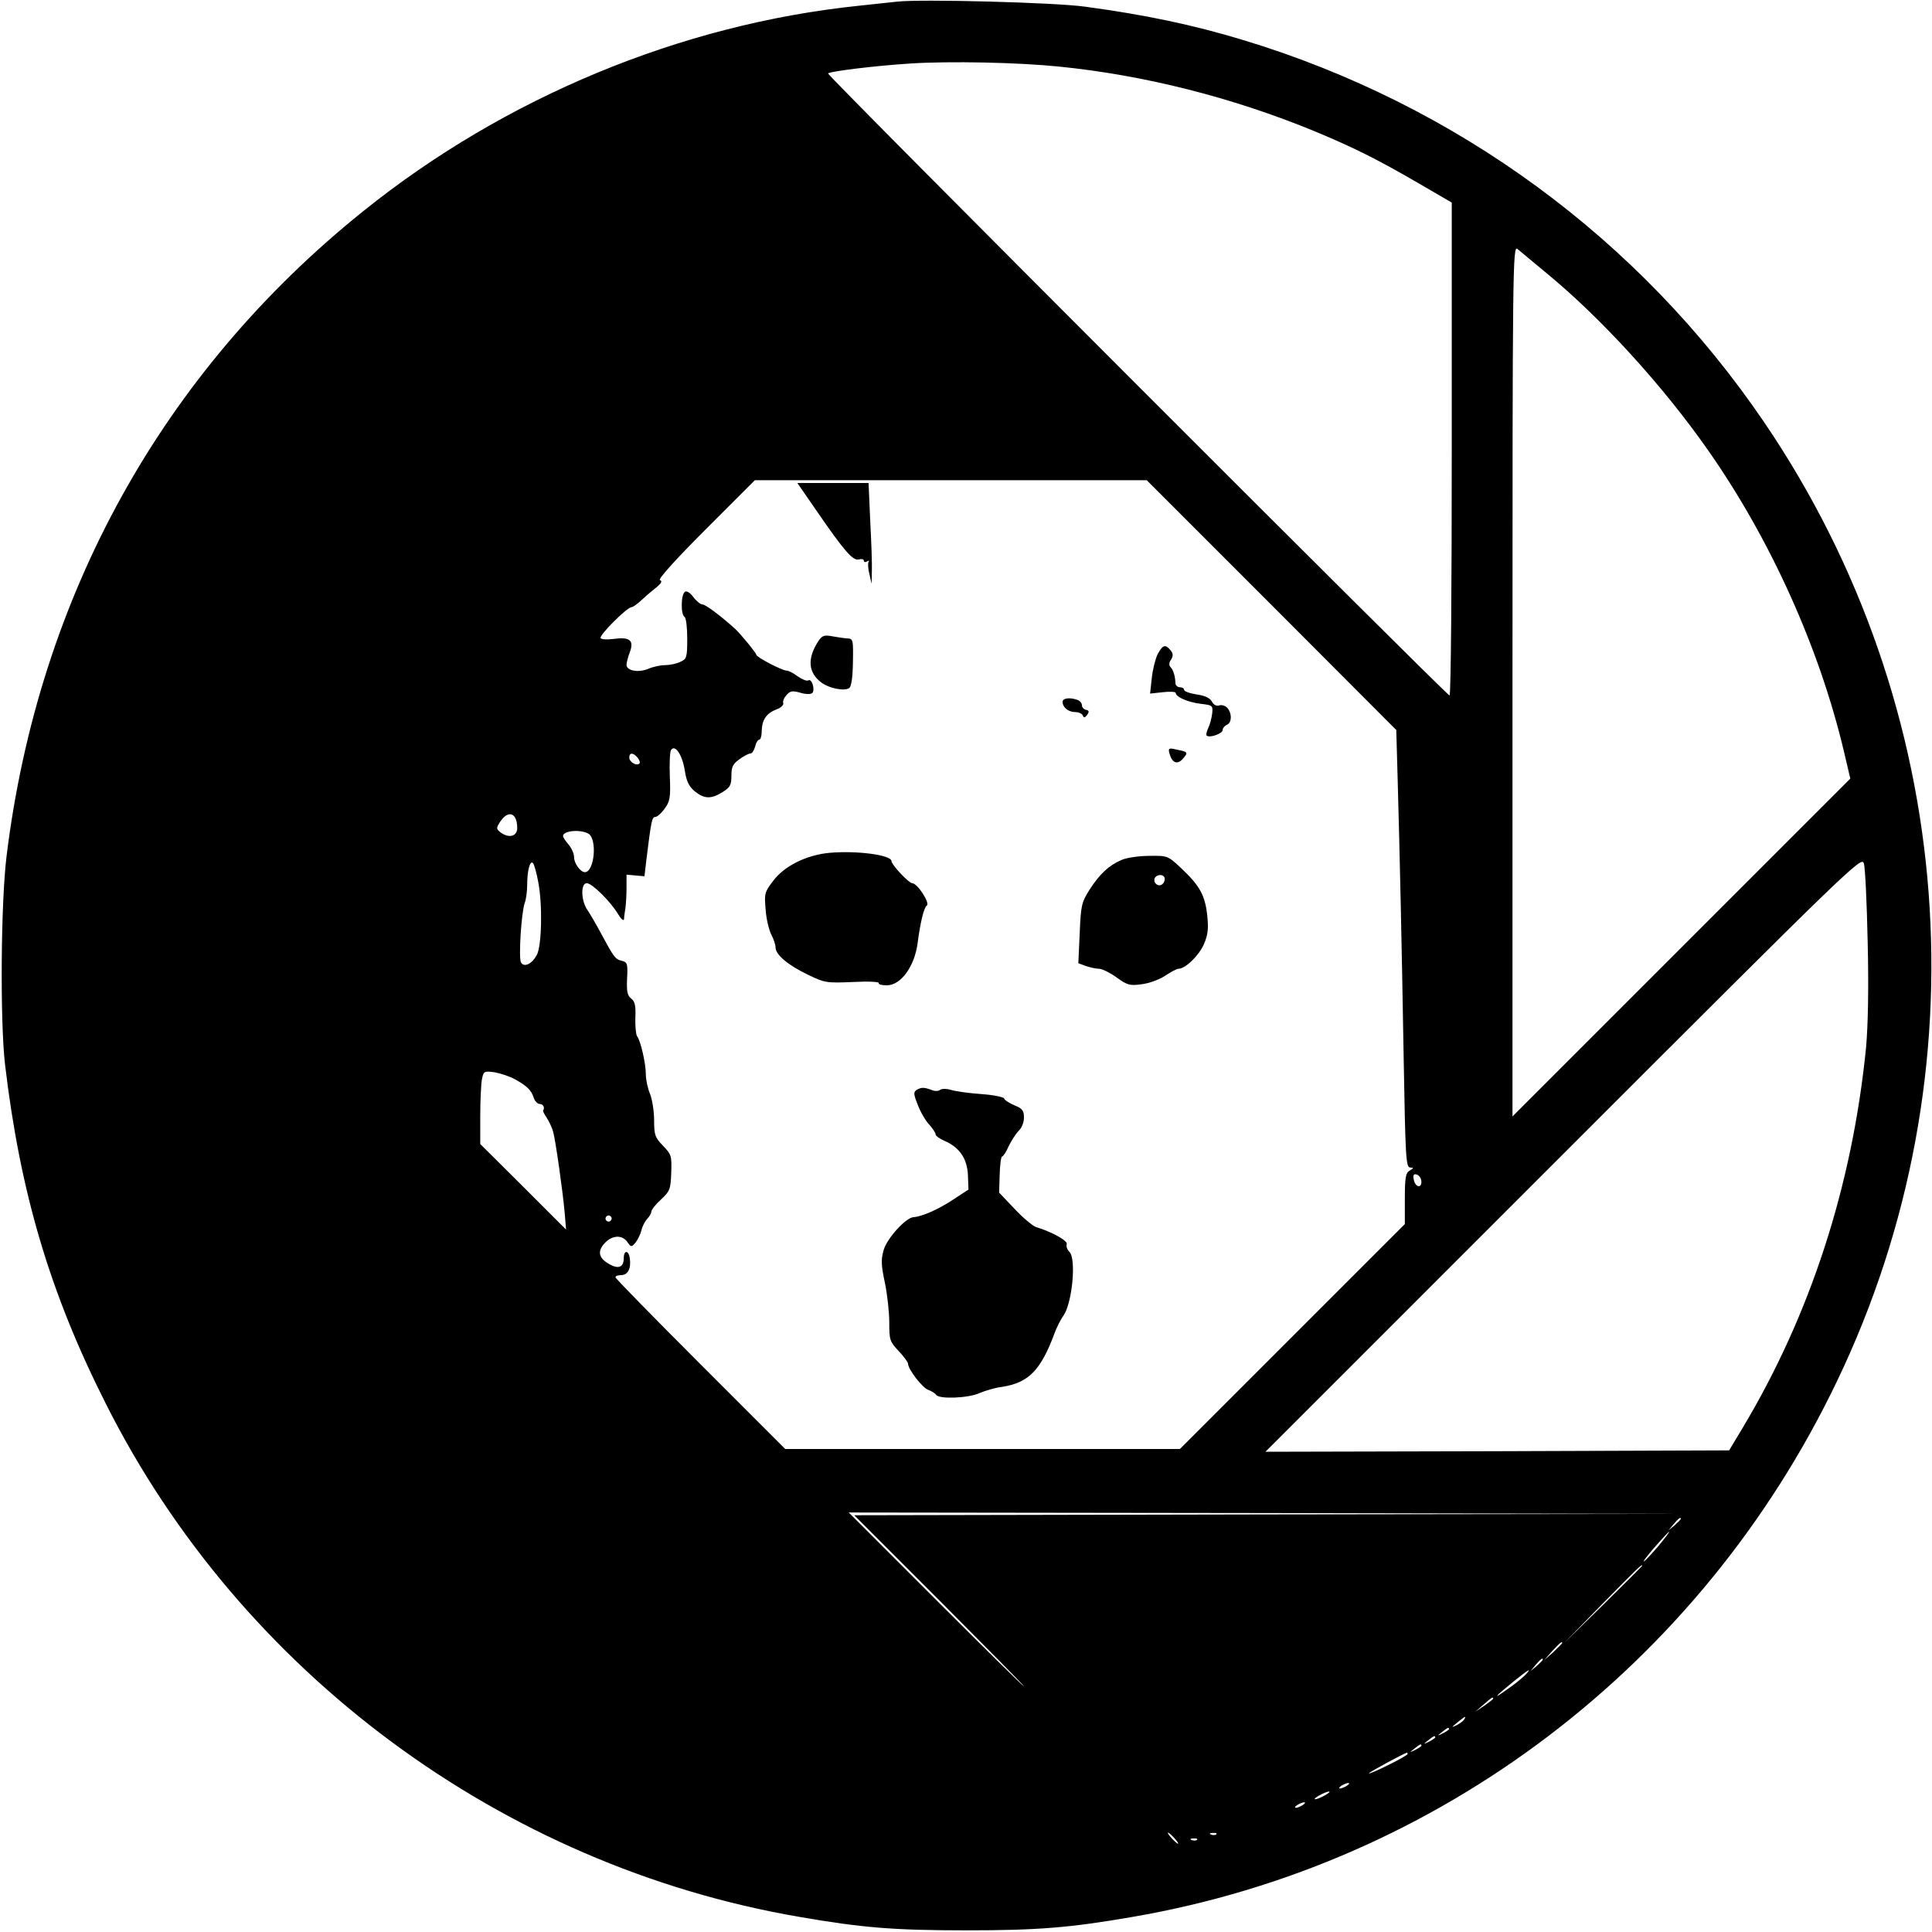<?xml version="1.0" standalone="no"?>
<!DOCTYPE svg PUBLIC "-//W3C//DTD SVG 20010904//EN"
 "http://www.w3.org/TR/2001/REC-SVG-20010904/DTD/svg10.dtd">
<svg version="1.0" xmlns="http://www.w3.org/2000/svg"
 width="700pt" height="700pt" viewBox="0 0 700 700"
 preserveAspectRatio="xMidYMid meet">
<g transform="translate(0,700) scale(0.1,-0.1)"
fill="#000000" stroke="none">
<path d="M3250 6994 c-19 -2 -82 -9 -140 -15 -643 -67 -1282 -332 -1795 -745
-727 -584 -1175 -1394 -1291 -2334 -21 -169 -24 -595 -6 -755 55 -465 162
-828 365 -1230 489 -974 1435 -1675 2512 -1860 230 -40 347 -49 605 -49 258 0
375 9 605 49 1109 191 2057 911 2550 1939 538 1119 437 2446 -263 3476 -451
664 -1115 1151 -1888 1385 -182 55 -352 91 -574 121 -108 15 -594 28 -680 18z
m585 -235 c310 -31 626 -111 922 -232 142 -59 228 -101 381 -190 l122 -71 0
-893 c0 -491 -3 -893 -8 -893 -10 0 -2257 2248 -2252 2254 9 8 173 28 300 36
141 9 386 4 535 -11z m1770 -750 c197 -162 421 -408 582 -638 227 -323 405
-718 494 -1094 l23 -98 -612 -612 -612 -612 0 1579 c0 1503 1 1578 18 1564 9
-8 58 -48 107 -89z m-998 -1201 l452 -453 5 -180 c8 -283 15 -608 22 -1022 6
-343 8 -383 23 -383 14 -1 14 -2 -1 -11 -15 -8 -18 -25 -18 -102 l0 -92 -407
-407 -408 -408 -715 0 -715 0 -307 307 c-170 170 -308 311 -308 315 0 5 9 8
20 8 25 0 37 24 32 60 -4 31 -22 32 -22 1 0 -32 -19 -40 -51 -22 -40 22 -46
47 -18 77 27 29 63 31 82 4 13 -19 15 -19 29 -3 8 10 18 30 22 45 3 15 13 33
21 42 8 8 15 20 15 26 0 7 16 27 35 44 32 30 35 37 37 97 2 60 1 66 -30 98
-29 30 -32 39 -32 92 0 33 -7 76 -15 96 -8 19 -15 51 -15 70 0 40 -19 123 -32
139 -4 6 -7 37 -6 68 2 43 -2 58 -15 68 -14 11 -17 25 -15 72 3 55 1 60 -20
65 -23 6 -27 11 -76 102 -16 30 -37 66 -47 81 -24 33 -26 98 -3 98 19 0 86
-66 114 -113 11 -18 20 -25 21 -17 0 8 3 26 5 40 2 14 4 47 4 73 l0 48 32 -3
33 -3 7 60 c17 138 20 155 32 155 7 0 22 13 34 30 19 26 22 39 19 114 -2 47 0
91 4 98 14 23 41 -16 50 -73 6 -40 15 -58 36 -76 35 -28 59 -29 101 -3 27 17
32 25 32 59 0 32 5 43 29 60 16 12 34 21 40 21 6 0 13 11 17 25 3 14 10 25 15
25 5 0 9 15 9 33 1 39 17 63 54 77 15 5 26 16 24 22 -3 7 3 20 12 30 13 15 22
16 50 8 20 -6 38 -6 43 -1 11 11 -1 53 -14 46 -5 -4 -22 3 -38 14 -16 12 -34
21 -40 21 -17 0 -111 49 -111 58 0 6 -58 77 -77 94 -52 47 -107 88 -118 88 -7
0 -22 12 -33 27 -11 15 -24 23 -30 19 -15 -9 -16 -82 -2 -91 6 -3 10 -39 10
-79 0 -68 -2 -74 -25 -84 -14 -7 -39 -12 -56 -12 -16 0 -44 -6 -62 -14 -35
-14 -77 -6 -77 15 0 7 5 28 12 46 16 43 0 56 -59 48 -23 -3 -44 -2 -47 3 -6
10 96 112 112 112 5 0 22 12 39 28 16 15 41 36 54 46 16 14 19 21 10 24 -8 3
57 75 165 183 l179 179 710 0 710 0 452 -452z m-2297 -553 c7 -9 10 -18 7 -21
-10 -11 -37 5 -37 21 0 19 14 19 30 0z m-444 -217 c5 -7 8 -24 8 -38 0 -30
-29 -38 -59 -17 -18 14 -18 16 -2 41 19 28 41 34 53 14z m265 -58 c34 -18 23
-140 -12 -140 -16 0 -39 32 -39 54 0 13 -9 33 -20 46 -11 13 -20 26 -20 31 0
19 61 25 91 9z m4636 -396 c4 -167 1 -303 -6 -380 -50 -501 -202 -969 -448
-1379 l-48 -80 -840 -3 -840 -2 1080 1080 c1042 1042 1080 1079 1088 1052 5
-15 11 -144 14 -288z m-4817 221 c16 -81 13 -231 -5 -265 -17 -32 -45 -46 -57
-28 -10 15 1 182 13 216 5 13 9 42 9 65 0 52 10 91 21 80 4 -4 13 -35 19 -68z
m-83 -716 c44 -25 58 -39 67 -67 4 -12 14 -22 22 -22 12 0 19 -14 12 -23 -2
-2 4 -14 13 -27 9 -14 19 -36 23 -50 9 -32 35 -216 42 -295 l5 -60 -155 155
-156 155 0 101 c0 56 3 116 6 133 6 30 8 31 46 26 22 -4 55 -15 75 -26z m3283
-371 c0 -26 -24 -18 -28 10 -3 16 1 20 12 16 9 -3 16 -15 16 -26z m-2936 -139
c-3 -5 -10 -7 -15 -3 -5 3 -7 10 -3 15 3 5 10 7 15 3 5 -3 7 -10 3 -15z m2386
-1066 l-1505 -3 310 -310 c170 -171 308 -310 305 -310 -3 0 -147 142 -320 315
l-315 315 1515 -2 1515 -3 -1505 -2z m1490 -16 c0 -2 -10 -12 -22 -23 l-23
-19 19 23 c18 21 26 27 26 19z m-80 -97 c-23 -27 -47 -53 -53 -57 -7 -4 10 19
37 50 27 31 51 57 53 57 3 0 -14 -22 -37 -50z m-60 -73 c0 -1 -64 -65 -142
-142 l-143 -140 140 143 c130 132 145 147 145 139z m-290 -280 c0 -2 -15 -16
-32 -33 l-33 -29 29 33 c28 30 36 37 36 29z m-70 -60 c0 -2 -10 -12 -22 -23
l-23 -19 19 23 c18 21 26 27 26 19z m-63 -55 c-10 -10 -38 -34 -65 -52 -57
-41 -49 -30 21 27 57 46 69 52 44 25z m-117 -86 c0 -3 -15 -14 -32 -26 l-33
-22 30 26 c31 27 35 29 35 22z m-105 -76 c-3 -5 -16 -15 -28 -21 -19 -9 -19
-8 3 10 28 23 34 26 25 11z m-55 -35 c0 -2 -10 -9 -22 -15 -22 -11 -22 -10 -4
4 21 17 26 19 26 11z m-50 -30 c0 -2 -10 -9 -22 -15 -22 -11 -22 -10 -4 4 21
17 26 19 26 11z m-50 -30 c0 -2 -10 -9 -22 -15 -22 -11 -22 -10 -4 4 21 17 26
19 26 11z m-50 -30 c0 -3 -31 -21 -70 -40 -38 -19 -70 -33 -70 -30 0 4 126 72
138 75 1 0 2 -2 2 -5z m-220 -115 c-8 -5 -19 -10 -25 -10 -5 0 -3 5 5 10 8 5
20 10 25 10 6 0 3 -5 -5 -10z m-80 -35 c-14 -8 -29 -14 -35 -14 -5 0 1 6 15
14 14 8 30 14 35 14 6 0 -1 -6 -15 -14z m-80 -35 c-8 -5 -19 -10 -25 -10 -5 0
-3 5 5 10 8 5 20 10 25 10 6 0 3 -5 -5 -10z m-465 -120 c10 -11 16 -20 13 -20
-3 0 -13 9 -23 20 -10 11 -16 20 -13 20 3 0 13 -9 23 -20z m152 14 c-3 -3 -12
-4 -19 -1 -8 3 -5 6 6 6 11 1 17 -2 13 -5z m-70 -20 c-3 -3 -12 -4 -19 -1 -8
3 -5 6 6 6 11 1 17 -2 13 -5z"/>
<path d="M2956 5153 c103 -150 134 -185 155 -180 11 3 19 1 19 -5 0 -5 5 -6
12 -2 6 4 9 3 5 -2 -3 -5 -2 -25 3 -44 l8 -35 1 46 c1 25 -2 107 -6 182 l-6
137 -129 0 -129 0 67 -97z"/>
<path d="M2965 4677 c-41 -63 -37 -114 11 -150 28 -21 83 -32 101 -20 7 5 12
37 13 78 2 101 2 101 -22 102 -13 1 -37 5 -55 8 -26 5 -35 2 -48 -18z"/>
<path d="M4194 4629 c-8 -17 -18 -56 -21 -87 l-6 -55 46 5 c26 3 47 2 47 -3 0
-14 43 -33 90 -39 43 -5 45 -6 42 -35 -2 -16 -8 -40 -14 -52 -6 -13 -9 -25 -6
-28 10 -10 58 7 58 20 0 7 7 15 15 19 19 7 19 43 1 62 -8 8 -21 11 -29 8 -9
-3 -20 2 -26 14 -7 13 -26 22 -56 26 -25 4 -45 11 -45 17 0 5 -7 9 -15 9 -8 0
-15 6 -16 13 -1 28 -8 50 -18 60 -6 6 -6 16 2 27 8 14 8 22 -2 34 -19 23 -28
20 -47 -15z"/>
<path d="M3850 4457 c0 -20 21 -37 46 -37 12 0 25 -6 27 -12 4 -10 8 -9 16 2
8 11 7 16 -4 18 -8 2 -15 9 -15 17 0 7 -7 16 -16 19 -27 10 -54 7 -54 -7z"/>
<path d="M4237 4271 c9 -35 28 -43 48 -21 21 24 20 26 -22 34 -28 7 -31 5 -26
-13z"/>
<path d="M3005 3910 c-84 -8 -164 -48 -204 -102 -31 -40 -32 -47 -27 -103 2
-33 12 -74 20 -90 9 -17 16 -38 16 -48 0 -26 45 -64 118 -99 60 -29 67 -30
162 -26 55 3 97 1 94 -4 -3 -4 10 -8 29 -8 51 0 101 68 112 155 10 76 23 128
33 134 13 8 -34 81 -53 81 -12 0 -75 67 -75 80 0 22 -124 39 -225 30z"/>
<path d="M4063 3884 c-46 -20 -78 -50 -115 -107 -29 -46 -32 -57 -36 -158 l-5
-109 27 -10 c15 -5 36 -10 48 -10 11 0 39 -14 63 -31 40 -29 49 -31 92 -25 26
3 64 17 85 31 21 14 42 25 48 25 25 0 74 48 92 89 15 35 17 57 12 105 -8 72
-27 107 -94 170 -49 46 -50 46 -117 45 -37 0 -83 -7 -100 -15z m157 -68 c0
-20 -19 -31 -32 -18 -6 6 -7 15 -4 21 10 16 36 13 36 -3z"/>
<path d="M3321 3051 c-12 -8 -11 -16 5 -56 10 -26 29 -58 42 -71 12 -14 22
-29 22 -34 0 -6 15 -16 33 -24 53 -23 81 -63 84 -123 l2 -53 -55 -36 c-54 -36
-114 -62 -144 -64 -27 -1 -95 -75 -108 -118 -10 -34 -10 -54 4 -119 9 -43 16
-108 16 -145 0 -63 2 -69 34 -103 19 -20 34 -41 34 -46 0 -20 53 -89 74 -95
11 -4 24 -12 28 -18 11 -16 118 -12 158 7 19 8 55 19 80 22 97 15 141 60 191
195 7 19 21 48 32 63 32 46 47 205 22 231 -8 8 -13 20 -10 28 5 12 -54 45
-111 62 -12 4 -47 33 -78 66 l-56 59 2 65 c1 36 5 66 9 66 4 0 15 17 24 38 10
20 26 45 36 55 11 10 19 31 19 48 0 25 -6 33 -34 44 -19 8 -36 19 -38 25 -1 5
-39 13 -83 16 -44 3 -93 10 -109 15 -17 5 -34 5 -40 0 -6 -5 -20 -5 -31 0 -27
10 -37 10 -54 0z"/>
</g>
</svg>
